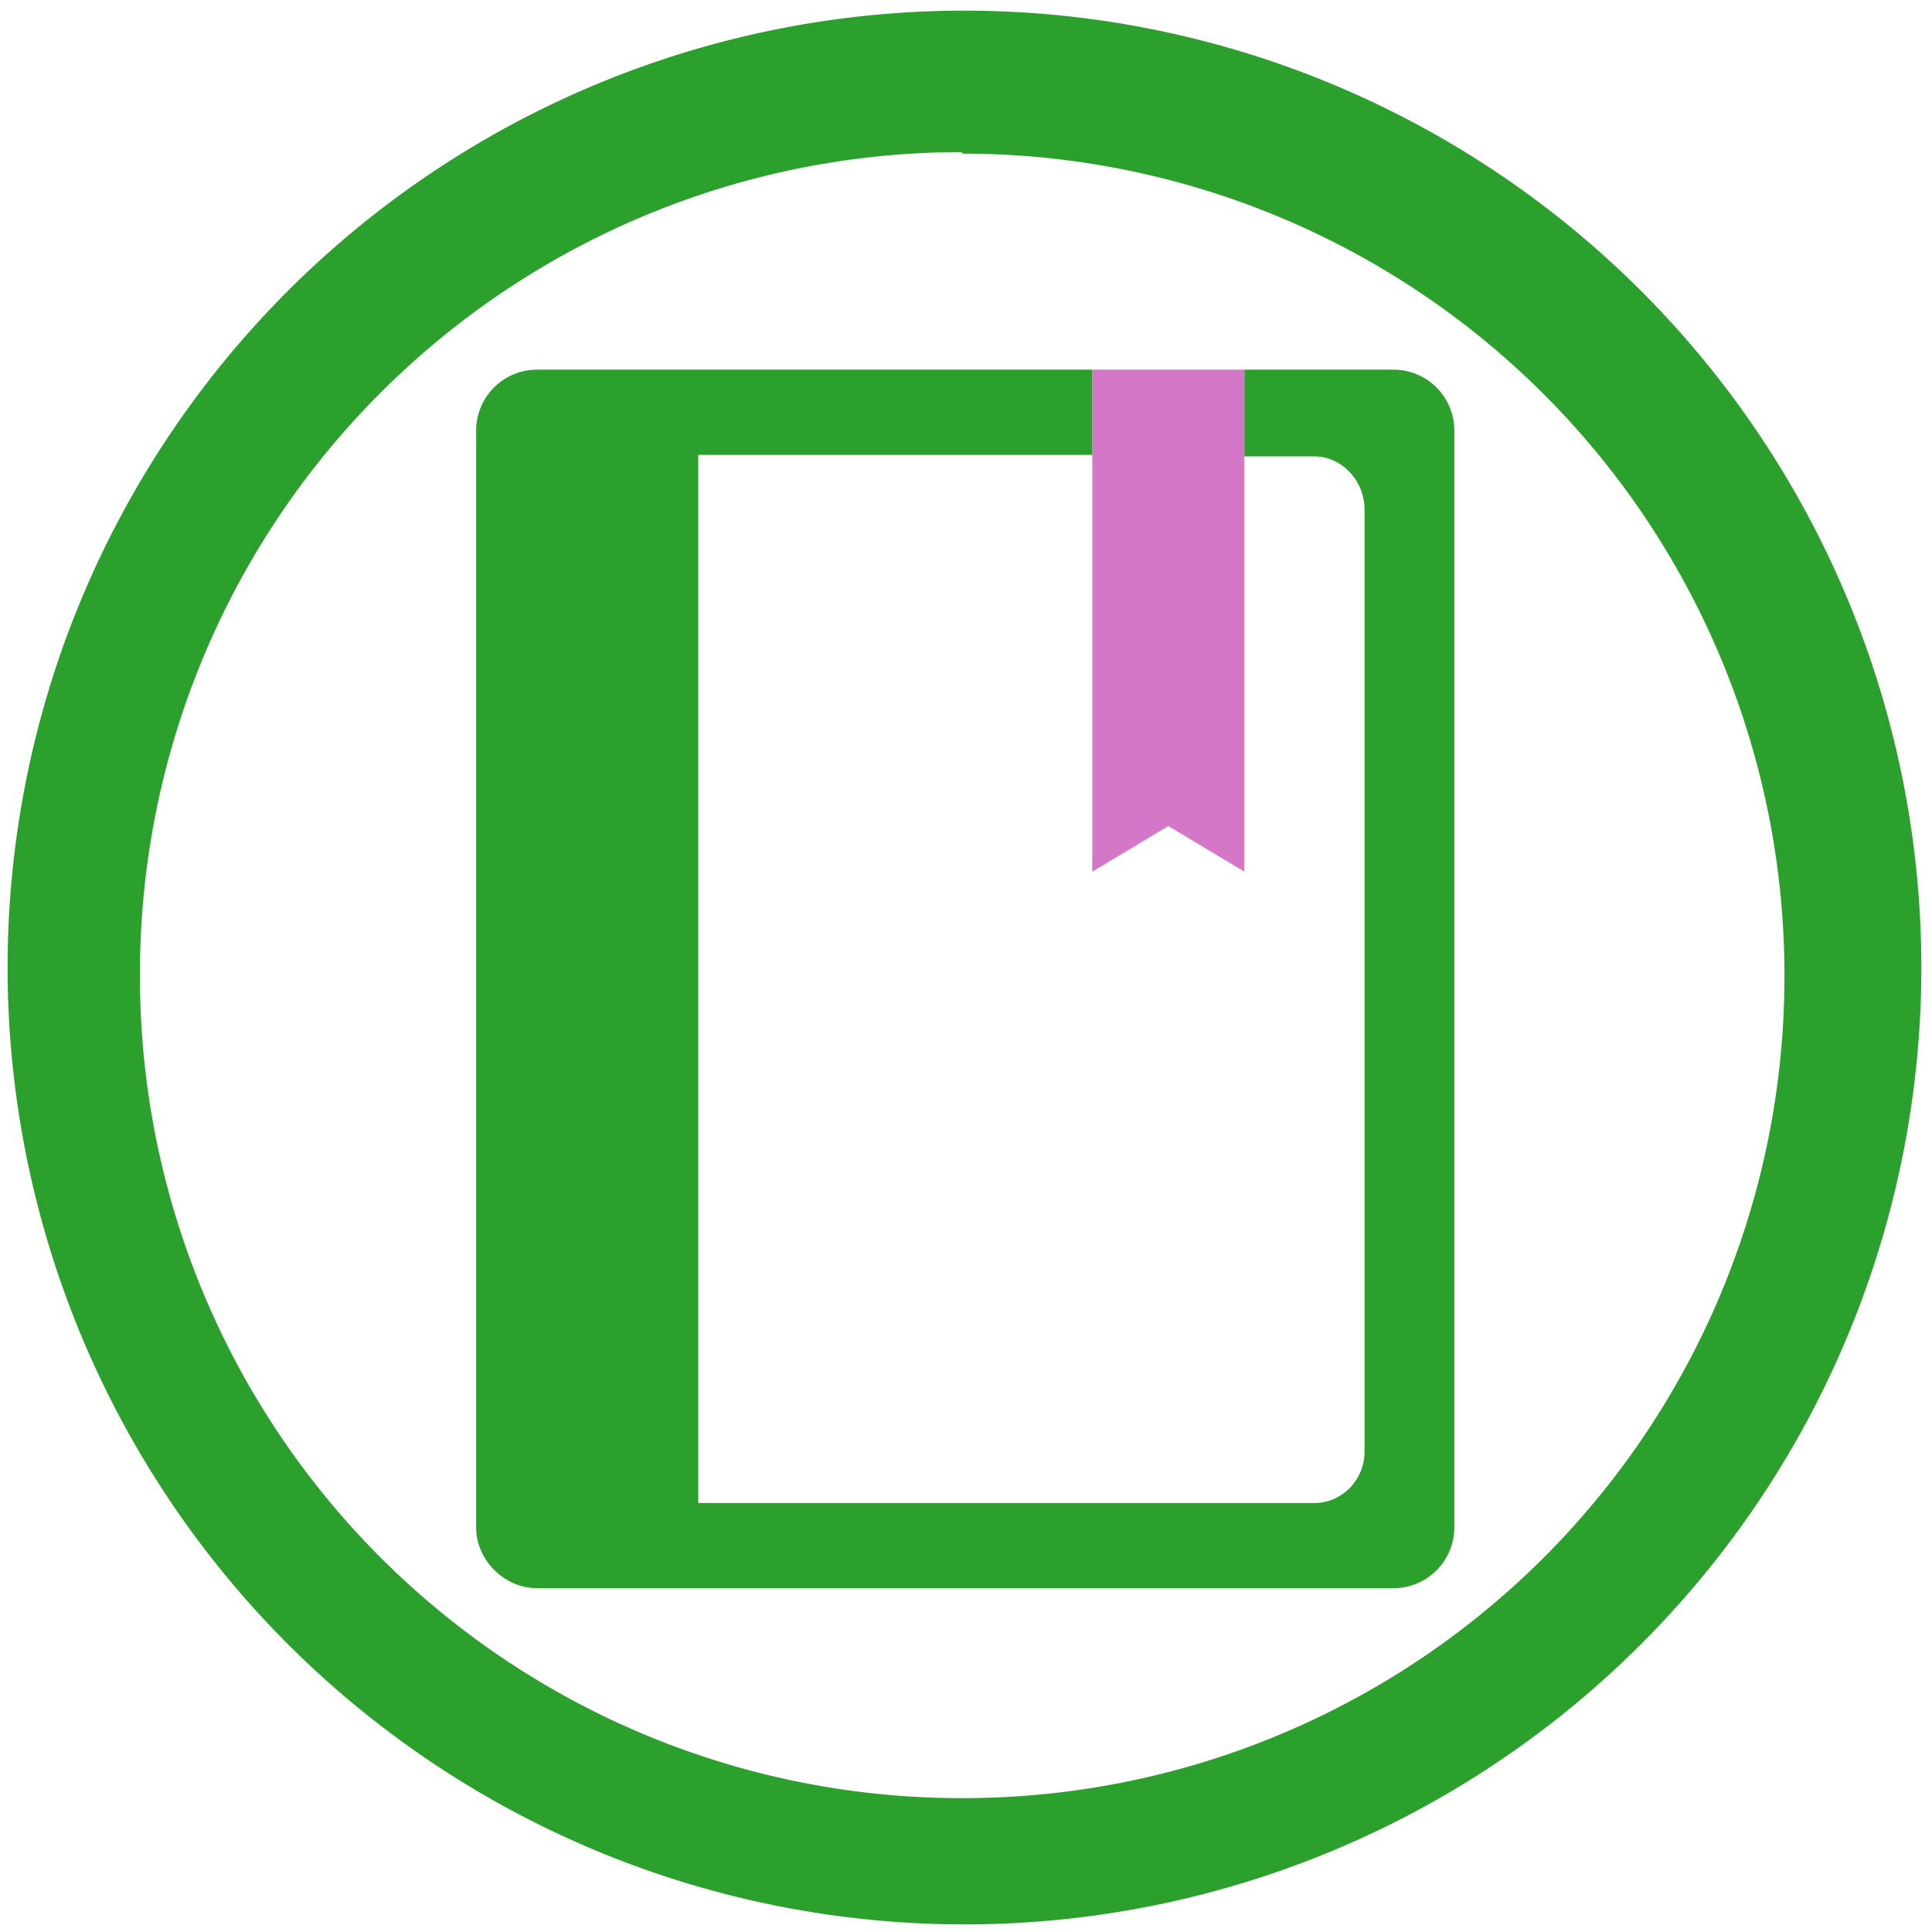 <svg xmlns="http://www.w3.org/2000/svg" width="48" height="48" viewBox="0 0 12.7 12.7"><path d="M6.34.07a6.29 6.29 0 0 0-6.29 6.3 6.29 6.29 0 0 0 6.3 6.28 6.29 6.29 0 0 0 6.28-6.29A6.29 6.29 0 0 0 6.34.07zM6.32 1l.01.01a5.4 5.4 0 0 1 5.4 5.4 5.4 5.4 0 0 1-5.4 5.41 5.4 5.4 0 0 1-5.41-5.4A5.4 5.4 0 0 1 6.32 1zM3.53 2.43a.4.4 0 0 0-.4.4v7.21c0 .22.19.4.4.4h5.63a.4.4 0 0 0 .4-.4V2.83a.4.4 0 0 0-.4-.4h-.98V3h.46c.18 0 .33.16.33.35v6.19c0 .19-.15.34-.33.34H4.59V2.99h2.59v-.56H3.53z" fill="#2ca02c"/><path d="M7.18 2.43V5.73l.5-.3.5.3v-3.3h-1z" fill="#c74ab4" opacity=".75"/></svg>
